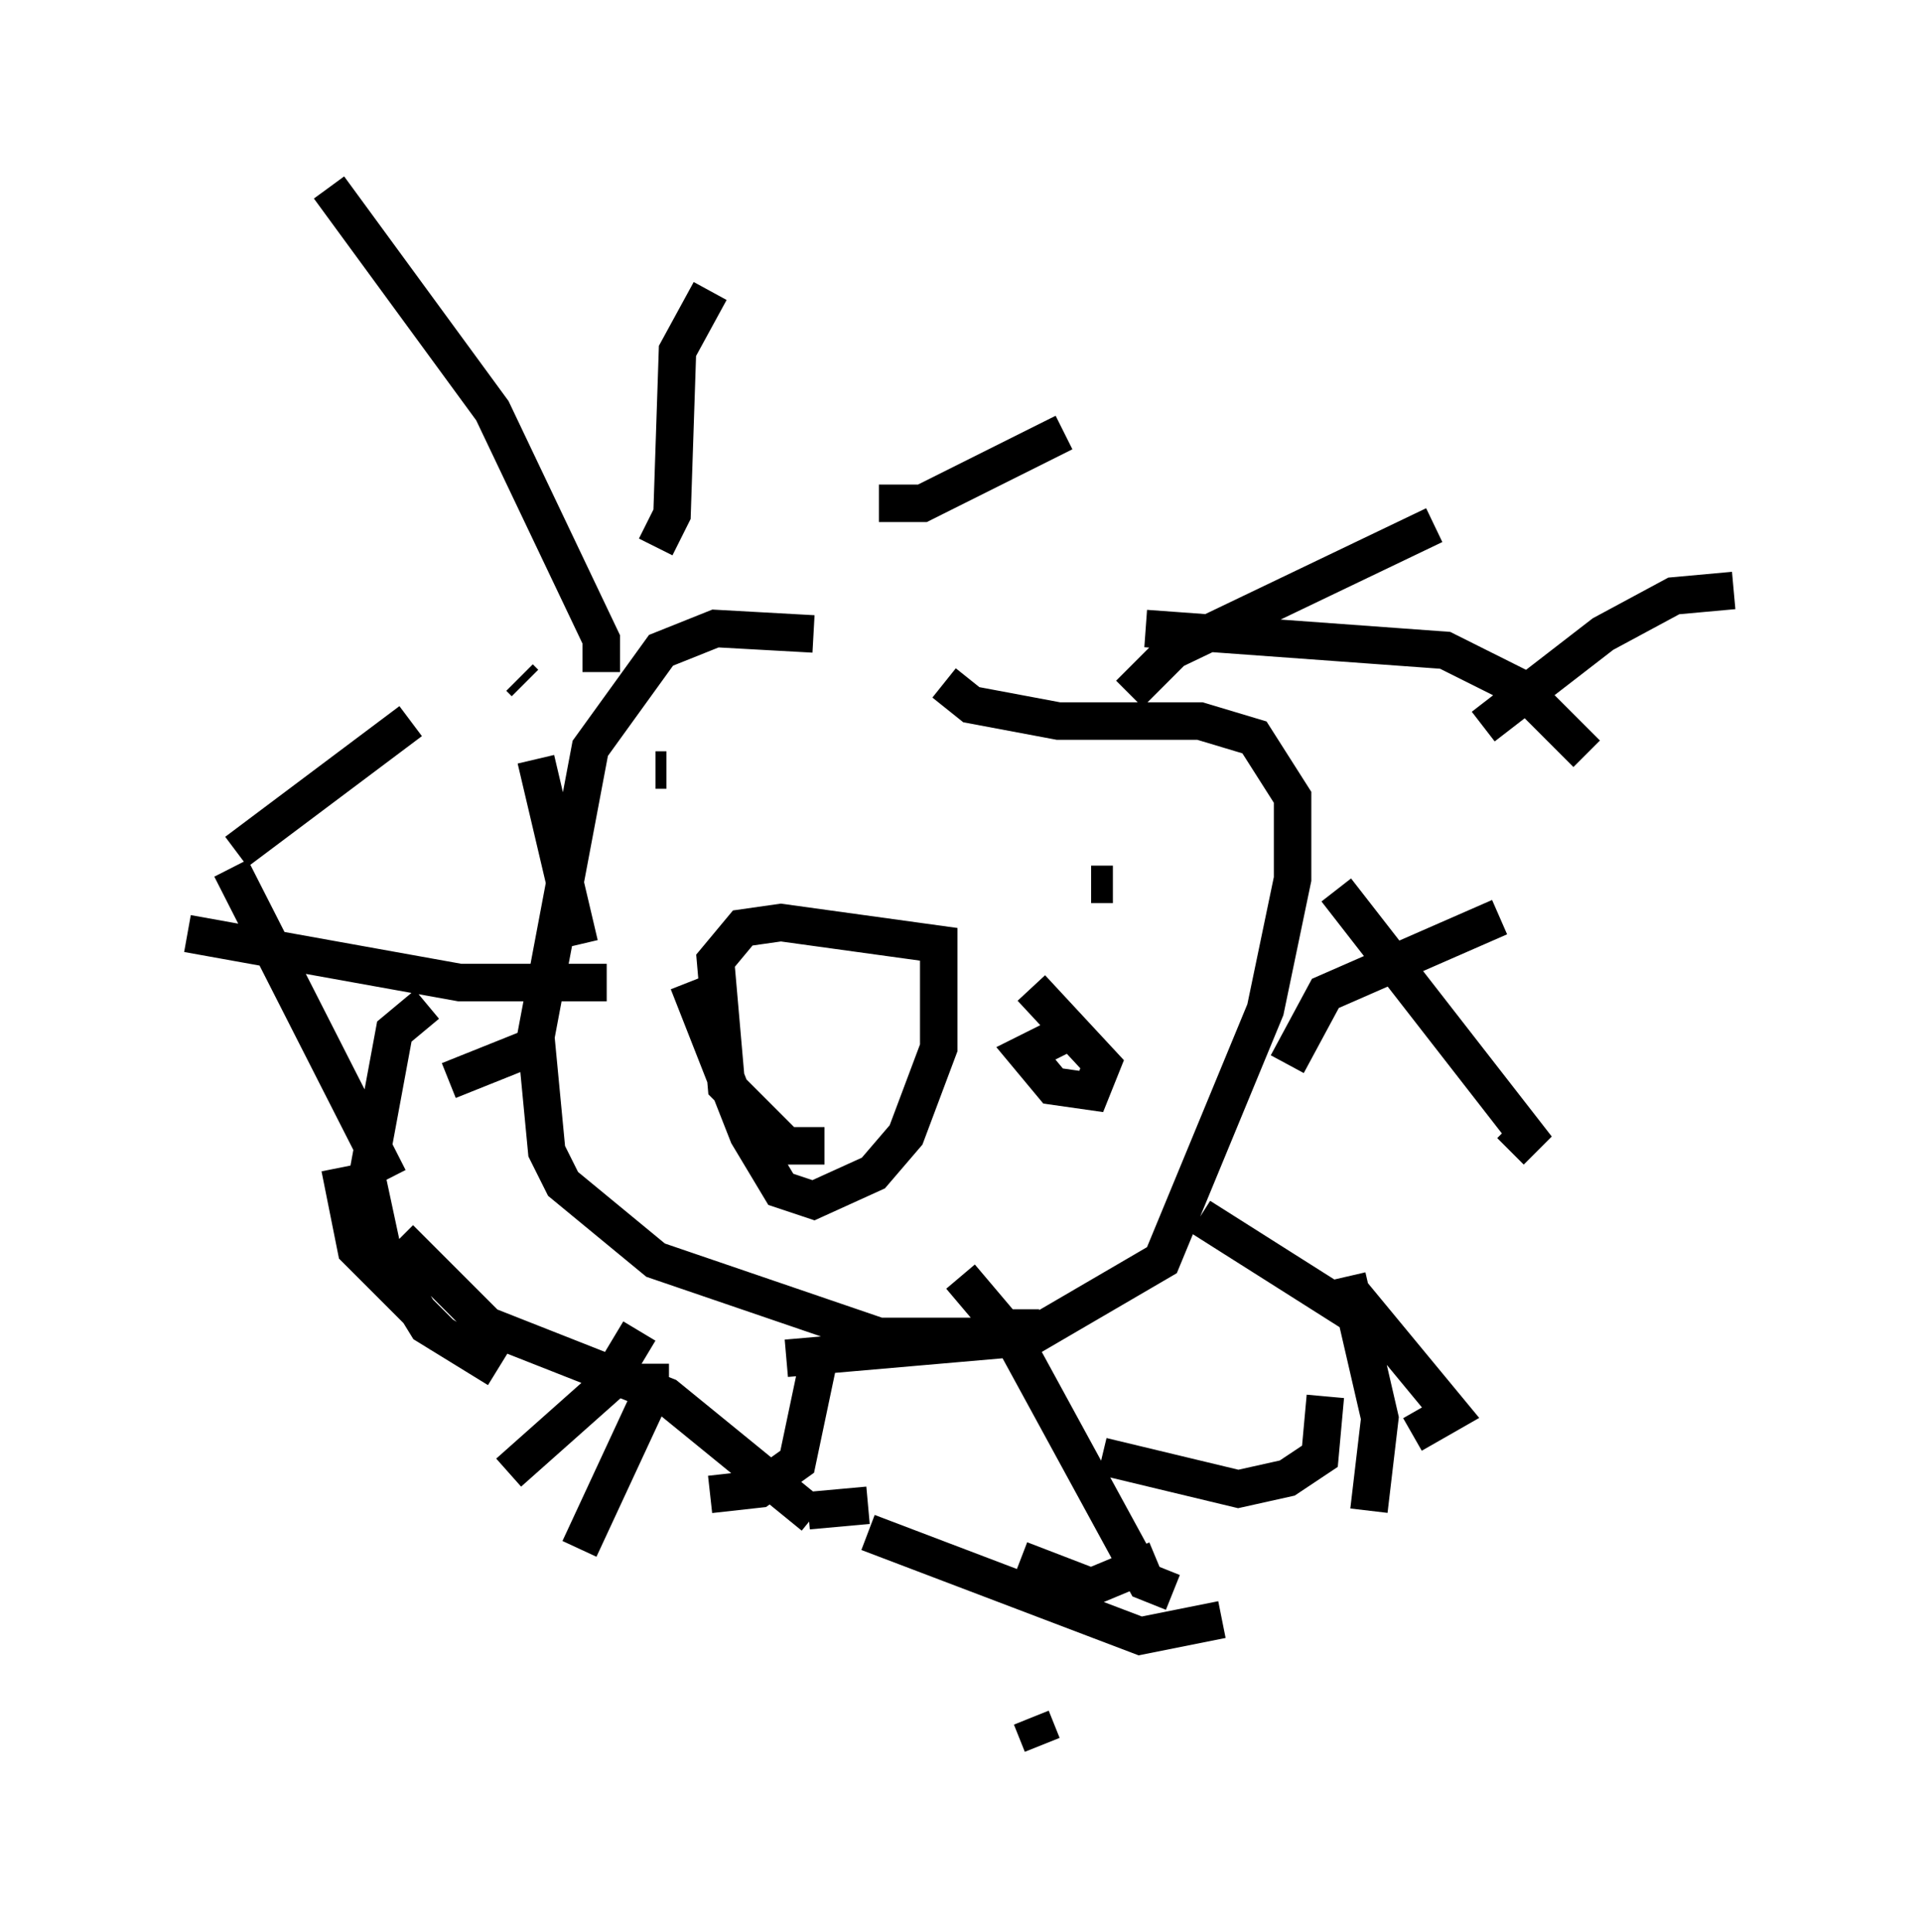<?xml version="1.0" encoding="utf-8" ?>
<svg baseProfile="full" height="51.542" version="1.1" width="51.251" xmlns="http://www.w3.org/2000/svg" xmlns:ev="http://www.w3.org/2001/xml-events" xmlns:xlink="http://www.w3.org/1999/xlink"><defs /><rect fill="white" height="51.542" width="51.251" x="0" y="0" /><path d="M27.369, 18.218 m-5.665, -1.307 l-2.615, -0.145 -1.453, 0.581 l-1.888, 2.615 -1.453, 7.698 l0.291, 3.05 0.436, 0.872 l2.469, 2.034 5.955, 2.034 l4.067, 0.0 3.486, -2.034 l2.76, -6.682 0.726, -3.486 l0.0, -2.179 -1.017, -1.598 l-1.453, -0.436 -3.777, 0.0 l-2.324, -0.436 -0.726, -0.581 m-5.52, 4.212 l0.0, 0.0 m-2.179, -1.888 l0.291, 0.0 m13.218, 1.743 l0.0, 0.0 m-1.307, 1.307 l0.0, 0.0 m0.0, 0.0 l-0.581, 0.0 m-10.749, 2.615 l1.598, 4.067 0.872, 1.453 l0.872, 0.291 1.598, -0.726 l0.872, -1.017 0.872, -2.324 l0.0, -2.76 -4.212, -0.581 l-1.017, 0.145 -0.726, 0.872 l0.291, 3.341 1.598, 1.598 l1.017, 0.0 m-5.955, -12.637 l0.0, -0.872 -2.905, -6.101 l-4.358, -5.955 m14.67, 8.425 l1.162, 0.0 3.777, -1.888 m2.179, 5.229 l7.989, 0.581 2.034, 1.017 l1.743, 1.743 m-2.324, 4.358 l-4.648, 2.034 -1.017, 1.888 m1.598, 5.665 l0.872, 3.777 -0.291, 2.469 m-3.922, 2.905 l-2.179, 0.436 -7.263, -2.76 m-1.453, -0.436 l-3.922, -3.196 -4.793, -1.888 l-2.324, -2.324 m-0.291, -1.598 l-4.212, -8.279 m0.145, -0.436 l4.648, -3.486 m2.905, -1.162 l0.145, 0.145 m0.291, 2.034 l1.162, 4.939 m-1.307, 2.76 l-2.179, 0.872 m-2.905, 2.324 l0.436, 2.179 2.324, 2.324 m9.732, 4.648 l1.598, -0.145 m4.067, 1.453 l1.888, 0.726 1.743, -0.726 m-3.196, -5.955 l-6.682, 0.581 m-3.631, 0.145 l0.0, 0.872 -1.888, 4.067 m10.894, -6.101 l0.726, 0.581 3.486, 6.391 l0.726, 0.291 m-5.665, -8.425 l1.598, 1.888 0.0, -1.017 m1.598, -7.553 l-1.453, 0.726 0.726, 0.872 l1.017, 0.145 0.291, -0.726 l-1.888, -2.034 m-10.022, -11.765 l0.436, -0.872 0.145, -4.358 l0.872, -1.598 m11.184, 10.749 l1.162, -1.162 6.972, -3.341 m1.307, 5.374 l3.196, -2.469 1.888, -1.017 l1.598, -0.145 m-10.603, 7.989 l5.084, 6.536 -0.436, 0.436 m-4.358, 3.631 l2.76, 3.341 -1.017, 0.581 m-5.665, -5.81 l4.358, 2.76 0.0, 0.581 m-1.017, 1.453 l-0.145, 1.598 -0.872, 0.581 l-1.307, 0.291 -3.631, -0.872 m-13.218, -12.637 l-3.922, 0.0 -7.263, -1.307 m6.391, 1.888 l-0.872, 0.726 -0.726, 3.922 l0.436, 2.034 1.162, 1.888 l1.888, 1.162 m3.777, -1.017 l-0.872, 1.453 -2.615, 2.324 m8.279, -3.05 l-0.581, 2.76 -1.017, 0.726 l-1.307, 0.145 m8.57, 5.955 l0.291, 0.726 " fill="none" stroke="black" stroke-width="1" /></svg>